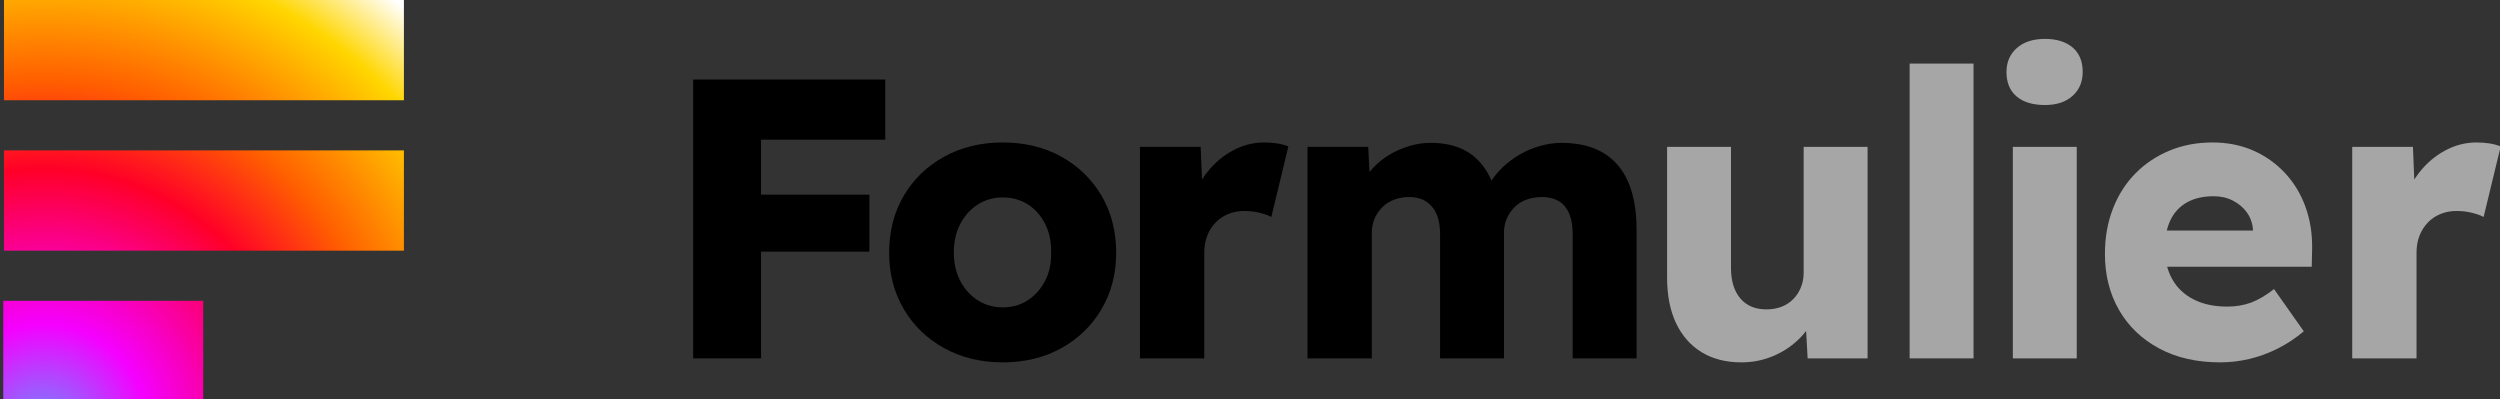 <?xml version="1.0" encoding="UTF-8" standalone="no"?>
<!DOCTYPE svg PUBLIC "-//W3C//DTD SVG 1.1//EN" "http://www.w3.org/Graphics/SVG/1.1/DTD/svg11.dtd">
<svg width="100%" height="100%" viewBox="0 0 626 100" version="1.1" xmlns="http://www.w3.org/2000/svg" xmlns:xlink="http://www.w3.org/1999/xlink" xml:space="preserve" xmlns:serif="http://www.serif.com/" style="fill-rule:evenodd;clip-rule:evenodd;stroke-linejoin:round;stroke-miterlimit:2;">
   <rect x="0" y="0" width="626" height="100" fill="#333333" stroke="none"/>
   <g transform="matrix(1,0,0,1,-2386.27,0)">
      <g id="Logo-Type-Colour" serif:id="Logo Type Colour" transform="matrix(0.326,0,0,0.093,1744.69,0)">
         <rect x="1970" y="0" width="1920" height="1080" style="fill:none;"/>
         <clipPath id="_clip1">
            <rect x="1970" y="0" width="1920" height="1080"/>
         </clipPath>
         <g clip-path="url(#_clip1)">
            <g transform="matrix(1.122,0,0,3.527,-511.776,-649.441)"><rect x="2212.89" y="184.119" width="273.785" height="76.546" style="fill:url(#_Radial2);"/></g>
            <g transform="matrix(1.122,0,0,3.527,-511.776,-244.441)"><rect x="2212.89" y="184.119" width="273.785" height="76.546" style="fill:url(#_Radial3);"/></g>
            <g transform="matrix(0.561,0,0,3.527,729.112,160.559)"><rect x="2212.89" y="184.119" width="273.785" height="76.546" style="fill:url(#_Radial4);"/></g>
            <g transform="matrix(2.724,0,0,9.583,-3461.46,-3655.61)"><path d="M2188.66,482.16L2188.66,403.812L2207.8,403.812L2207.8,482.16L2188.66,482.16ZM2197.61,452.164L2197.61,436.158L2238.36,436.158L2238.36,452.164L2197.61,452.164ZM2197.61,420.712L2197.61,403.812L2242.83,403.812L2242.83,420.712L2197.61,420.712Z" style="fill-rule:nonzero;"/></g>
            <g transform="matrix(2.724,0,0,9.583,-3473.74,-3655.61)"><path d="M2280.44,483.279C2274.32,483.279 2268.84,481.955 2263.99,479.306C2259.14,476.657 2255.33,473.001 2252.57,468.337C2249.81,463.673 2248.43,458.394 2248.43,452.499C2248.43,446.455 2249.81,441.102 2252.57,436.438C2255.33,431.774 2259.14,428.118 2263.99,425.469C2268.84,422.82 2274.32,421.496 2280.44,421.496C2286.63,421.496 2292.14,422.82 2296.95,425.469C2301.76,428.118 2305.55,431.774 2308.31,436.438C2311.07,441.102 2312.45,446.455 2312.45,452.499C2312.45,458.394 2311.07,463.673 2308.31,468.337C2305.55,473.001 2301.76,476.657 2296.95,479.306C2292.14,481.955 2286.63,483.279 2280.44,483.279ZM2280.44,467.833C2283.13,467.833 2285.49,467.162 2287.55,465.819C2289.6,464.476 2291.22,462.647 2292.42,460.334C2293.61,458.021 2294.17,455.41 2294.1,452.499C2294.17,449.44 2293.61,446.735 2292.42,444.385C2291.22,442.034 2289.6,440.206 2287.55,438.9C2285.49,437.595 2283.13,436.942 2280.44,436.942C2277.83,436.942 2275.48,437.613 2273.39,438.956C2271.3,440.3 2269.66,442.128 2268.46,444.441C2267.27,446.754 2266.67,449.44 2266.67,452.499C2266.67,455.41 2267.27,458.021 2268.46,460.334C2269.66,462.647 2271.3,464.476 2273.39,465.819C2275.48,467.162 2277.83,467.833 2280.44,467.833Z" style="fill-rule:nonzero;"/></g>
            <g transform="matrix(2.724,0,0,9.583,-3479.88,-3655.61)"><path d="M2321.41,482.16L2321.41,422.727L2338.53,422.727L2339.31,442.09L2335.95,438.285C2336.93,435.151 2338.42,432.315 2340.43,429.778C2342.45,427.241 2344.85,425.227 2347.65,423.734C2350.45,422.242 2353.38,421.496 2356.44,421.496C2357.78,421.496 2359.03,421.589 2360.19,421.776C2361.34,421.962 2362.37,422.242 2363.26,422.615L2358.45,442.426C2357.63,441.978 2356.53,441.587 2355.15,441.251C2353.77,440.915 2352.33,440.747 2350.84,440.747C2349.2,440.747 2347.69,441.027 2346.31,441.587C2344.93,442.146 2343.73,442.948 2342.73,443.993C2341.72,445.038 2340.94,446.269 2340.38,447.687C2339.82,449.104 2339.54,450.709 2339.54,452.499L2339.54,482.16L2321.41,482.16Z" style="fill-rule:nonzero;"/></g>
            <g transform="matrix(2.724,0,0,9.583,-3473.74,-3655.61)"><path d="M2366.4,482.16L2366.4,422.727L2383.52,422.727L2384.08,433.472L2381.62,433.696C2382.44,431.756 2383.56,430.04 2384.98,428.547C2386.4,427.055 2387.98,425.805 2389.74,424.798C2391.49,423.79 2393.34,423.007 2395.28,422.447C2397.22,421.888 2399.16,421.608 2401.1,421.608C2404.08,421.608 2406.75,422.056 2409.1,422.951C2411.45,423.846 2413.5,425.301 2415.26,427.316C2417.01,429.331 2418.41,432.017 2419.45,435.375L2416.77,434.927L2417.55,433.36C2418.59,431.569 2419.88,429.946 2421.41,428.491C2422.94,427.036 2424.64,425.786 2426.5,424.742C2428.37,423.697 2430.29,422.914 2432.27,422.391C2434.24,421.869 2436.17,421.608 2438.03,421.608C2442.73,421.608 2446.65,422.541 2449.78,424.406C2452.92,426.271 2455.27,429.014 2456.84,432.633C2458.4,436.252 2459.19,440.71 2459.19,446.008L2459.19,482.16L2441.17,482.16L2441.17,447.351C2441.17,443.844 2440.44,441.214 2438.98,439.46C2437.53,437.707 2435.35,436.83 2432.44,436.83C2430.87,436.83 2429.43,437.072 2428.13,437.557C2426.82,438.042 2425.7,438.751 2424.77,439.684C2423.84,440.617 2423.11,441.68 2422.59,442.874C2422.06,444.068 2421.8,445.411 2421.8,446.903L2421.8,482.16L2403.78,482.16L2403.78,447.239C2403.78,443.881 2403.02,441.307 2401.49,439.516C2399.96,437.725 2397.81,436.83 2395.05,436.83C2393.56,436.83 2392.16,437.072 2390.86,437.557C2389.55,438.042 2388.43,438.751 2387.5,439.684C2386.56,440.617 2385.84,441.68 2385.32,442.874C2384.79,444.068 2384.53,445.411 2384.53,446.903L2384.53,482.16L2366.4,482.16Z" style="fill-rule:nonzero;"/></g>
            <g transform="matrix(2.724,0,0,9.583,-3476.81,-3655.61)"><path d="M2489.85,483.279C2485.53,483.279 2481.8,482.328 2478.66,480.425C2475.53,478.522 2473.12,475.799 2471.44,472.254C2469.76,468.71 2468.92,464.438 2468.92,459.439L2468.92,422.727L2486.94,422.727L2486.94,456.753C2486.94,460.409 2487.82,463.263 2489.57,465.315C2491.33,467.367 2493.77,468.393 2496.91,468.393C2498.47,468.393 2499.89,468.151 2501.16,467.665C2502.43,467.18 2503.53,466.472 2504.46,465.539C2505.39,464.606 2506.12,463.506 2506.64,462.237C2507.16,460.969 2507.43,459.588 2507.43,458.096L2507.43,422.727L2525.45,422.727L2525.45,482.16L2508.55,482.16L2507.87,469.96L2511.12,468.617C2510.3,471.378 2508.83,473.877 2506.7,476.116C2504.57,478.354 2502.05,480.108 2499.14,481.376C2496.23,482.645 2493.14,483.279 2489.85,483.279Z" style="fill:rgb(166,166,166);fill-rule:nonzero;"/></g>
            <g transform="matrix(2.724,0,0,9.583,-3476.81,-3655.61)"><rect x="2537.31" y="399.334" width="18.02" height="82.825" style="fill:rgb(166,166,166);fill-rule:nonzero;"/></g>
            <g transform="matrix(2.724,0,0,9.583,-3476.81,-3655.61)"><path d="M2566.41,482.16L2566.41,422.727L2584.43,422.727L2584.43,482.16L2566.41,482.16ZM2575.48,410.975C2572.05,410.975 2569.38,410.173 2567.47,408.568C2565.57,406.964 2564.62,404.67 2564.62,401.685C2564.62,398.924 2565.59,396.686 2567.53,394.969C2569.47,393.253 2572.12,392.395 2575.48,392.395C2578.76,392.395 2581.35,393.197 2583.26,394.801C2585.16,396.406 2586.11,398.7 2586.11,401.685C2586.11,404.446 2585.16,406.684 2583.26,408.401C2581.35,410.117 2578.76,410.975 2575.48,410.975Z" style="fill:rgb(166,166,166);fill-rule:nonzero;"/></g><g transform="matrix(2.724,0,0,9.583,-3476.81,-3655.61)"><path d="M2624.84,483.279C2618.27,483.279 2612.54,481.973 2607.66,479.362C2602.77,476.75 2599,473.15 2596.35,468.561C2593.7,463.972 2592.38,458.73 2592.38,452.835C2592.38,448.209 2593.12,443.974 2594.62,440.132C2596.11,436.289 2598.22,432.987 2600.94,430.226C2603.66,427.465 2606.87,425.32 2610.57,423.79C2614.26,422.261 2618.31,421.496 2622.71,421.496C2626.89,421.496 2630.69,422.242 2634.13,423.734C2637.56,425.227 2640.54,427.316 2643.08,430.002C2645.62,432.689 2647.56,435.86 2648.9,439.516C2650.24,443.172 2650.88,447.164 2650.8,451.492L2650.69,456.417L2603.46,456.417L2600.77,446.232L2636.03,446.232L2634.13,448.246L2634.13,446.008C2633.98,444.142 2633.4,442.519 2632.39,441.139C2631.39,439.759 2630.08,438.658 2628.47,437.837C2626.87,437.016 2625.06,436.606 2623.05,436.606C2620.06,436.606 2617.54,437.184 2615.49,438.341C2613.44,439.497 2611.89,441.158 2610.85,443.322C2609.8,445.485 2609.28,448.172 2609.28,451.38C2609.28,454.589 2609.97,457.424 2611.35,459.887C2612.73,462.349 2614.74,464.252 2617.39,465.595C2620.04,466.938 2623.2,467.61 2626.85,467.61C2629.31,467.61 2631.55,467.236 2633.57,466.49C2635.58,465.744 2637.75,464.476 2640.06,462.685L2648.45,474.549C2646.14,476.489 2643.68,478.112 2641.07,479.418C2638.45,480.724 2635.79,481.694 2633.06,482.328C2630.34,482.962 2627.6,483.279 2624.84,483.279Z" style="fill:rgb(166,166,166);fill-rule:nonzero;"/></g><g transform="matrix(2.724,0,0,9.583,-3476.81,-3655.61)"><path d="M2662.11,482.16L2662.11,422.727L2679.23,422.727L2680.02,442.09L2676.66,438.285C2677.63,435.151 2679.12,432.315 2681.14,429.778C2683.15,427.241 2685.56,425.227 2688.36,423.734C2691.15,422.242 2694.08,421.496 2697.14,421.496C2698.48,421.496 2699.73,421.589 2700.89,421.776C2702.05,421.962 2703.07,422.242 2703.97,422.615L2699.16,442.426C2698.34,441.978 2697.24,441.587 2695.85,441.251C2694.47,440.915 2693.04,440.747 2691.55,440.747C2689.9,440.747 2688.39,441.027 2687.01,441.587C2685.63,442.146 2684.44,442.948 2683.43,443.993C2682.42,445.038 2681.64,446.269 2681.08,447.687C2680.52,449.104 2680.24,450.709 2680.24,452.499L2680.24,482.16L2662.11,482.16Z" style="fill:rgb(166,166,166);fill-rule:nonzero;"/></g>
         </g>
      </g>
   </g>
   <defs>
      <radialGradient id="_Radial2" cx="0" cy="0" r="1" gradientUnits="userSpaceOnUse" gradientTransform="matrix(206.299,-355.618,317.987,230.712,2240.29,512.285)"><stop offset="0" style="stop-color:rgb(108,142,254);stop-opacity:1"/><stop offset="0.19" style="stop-color:rgb(245,0,255);stop-opacity:1"/><stop offset="0.47" style="stop-color:rgb(255,0,40);stop-opacity:1"/><stop offset="0.63" style="stop-color:rgb(255,95,0);stop-opacity:1"/><stop offset="0.87" style="stop-color:rgb(255,214,0);stop-opacity:1"/><stop offset="1" style="stop-color:white;stop-opacity:1"/></radialGradient>
      <radialGradient id="_Radial3" cx="0" cy="0" r="1" gradientUnits="userSpaceOnUse" gradientTransform="matrix(206.299,-355.618,317.987,230.712,2240.29,397.466)"><stop offset="0" style="stop-color:rgb(108,142,254);stop-opacity:1"/><stop offset="0.19" style="stop-color:rgb(245,0,255);stop-opacity:1"/><stop offset="0.47" style="stop-color:rgb(255,0,40);stop-opacity:1"/><stop offset="0.63" style="stop-color:rgb(255,95,0);stop-opacity:1"/><stop offset="0.87" style="stop-color:rgb(255,214,0);stop-opacity:1"/><stop offset="1" style="stop-color:white;stop-opacity:1"/></radialGradient>
      <radialGradient id="_Radial4" cx="0" cy="0" r="1" gradientUnits="userSpaceOnUse" gradientTransform="matrix(412.598,-355.618,635.974,230.712,2267.69,282.647)"><stop offset="0" style="stop-color:rgb(108,142,254);stop-opacity:1"/><stop offset="0.19" style="stop-color:rgb(245,0,255);stop-opacity:1"/><stop offset="0.47" style="stop-color:rgb(255,0,40);stop-opacity:1"/><stop offset="0.63" style="stop-color:rgb(255,95,0);stop-opacity:1"/><stop offset="0.87" style="stop-color:rgb(255,214,0);stop-opacity:1"/><stop offset="1" style="stop-color:white;stop-opacity:1"/></radialGradient>
   </defs>
</svg>
